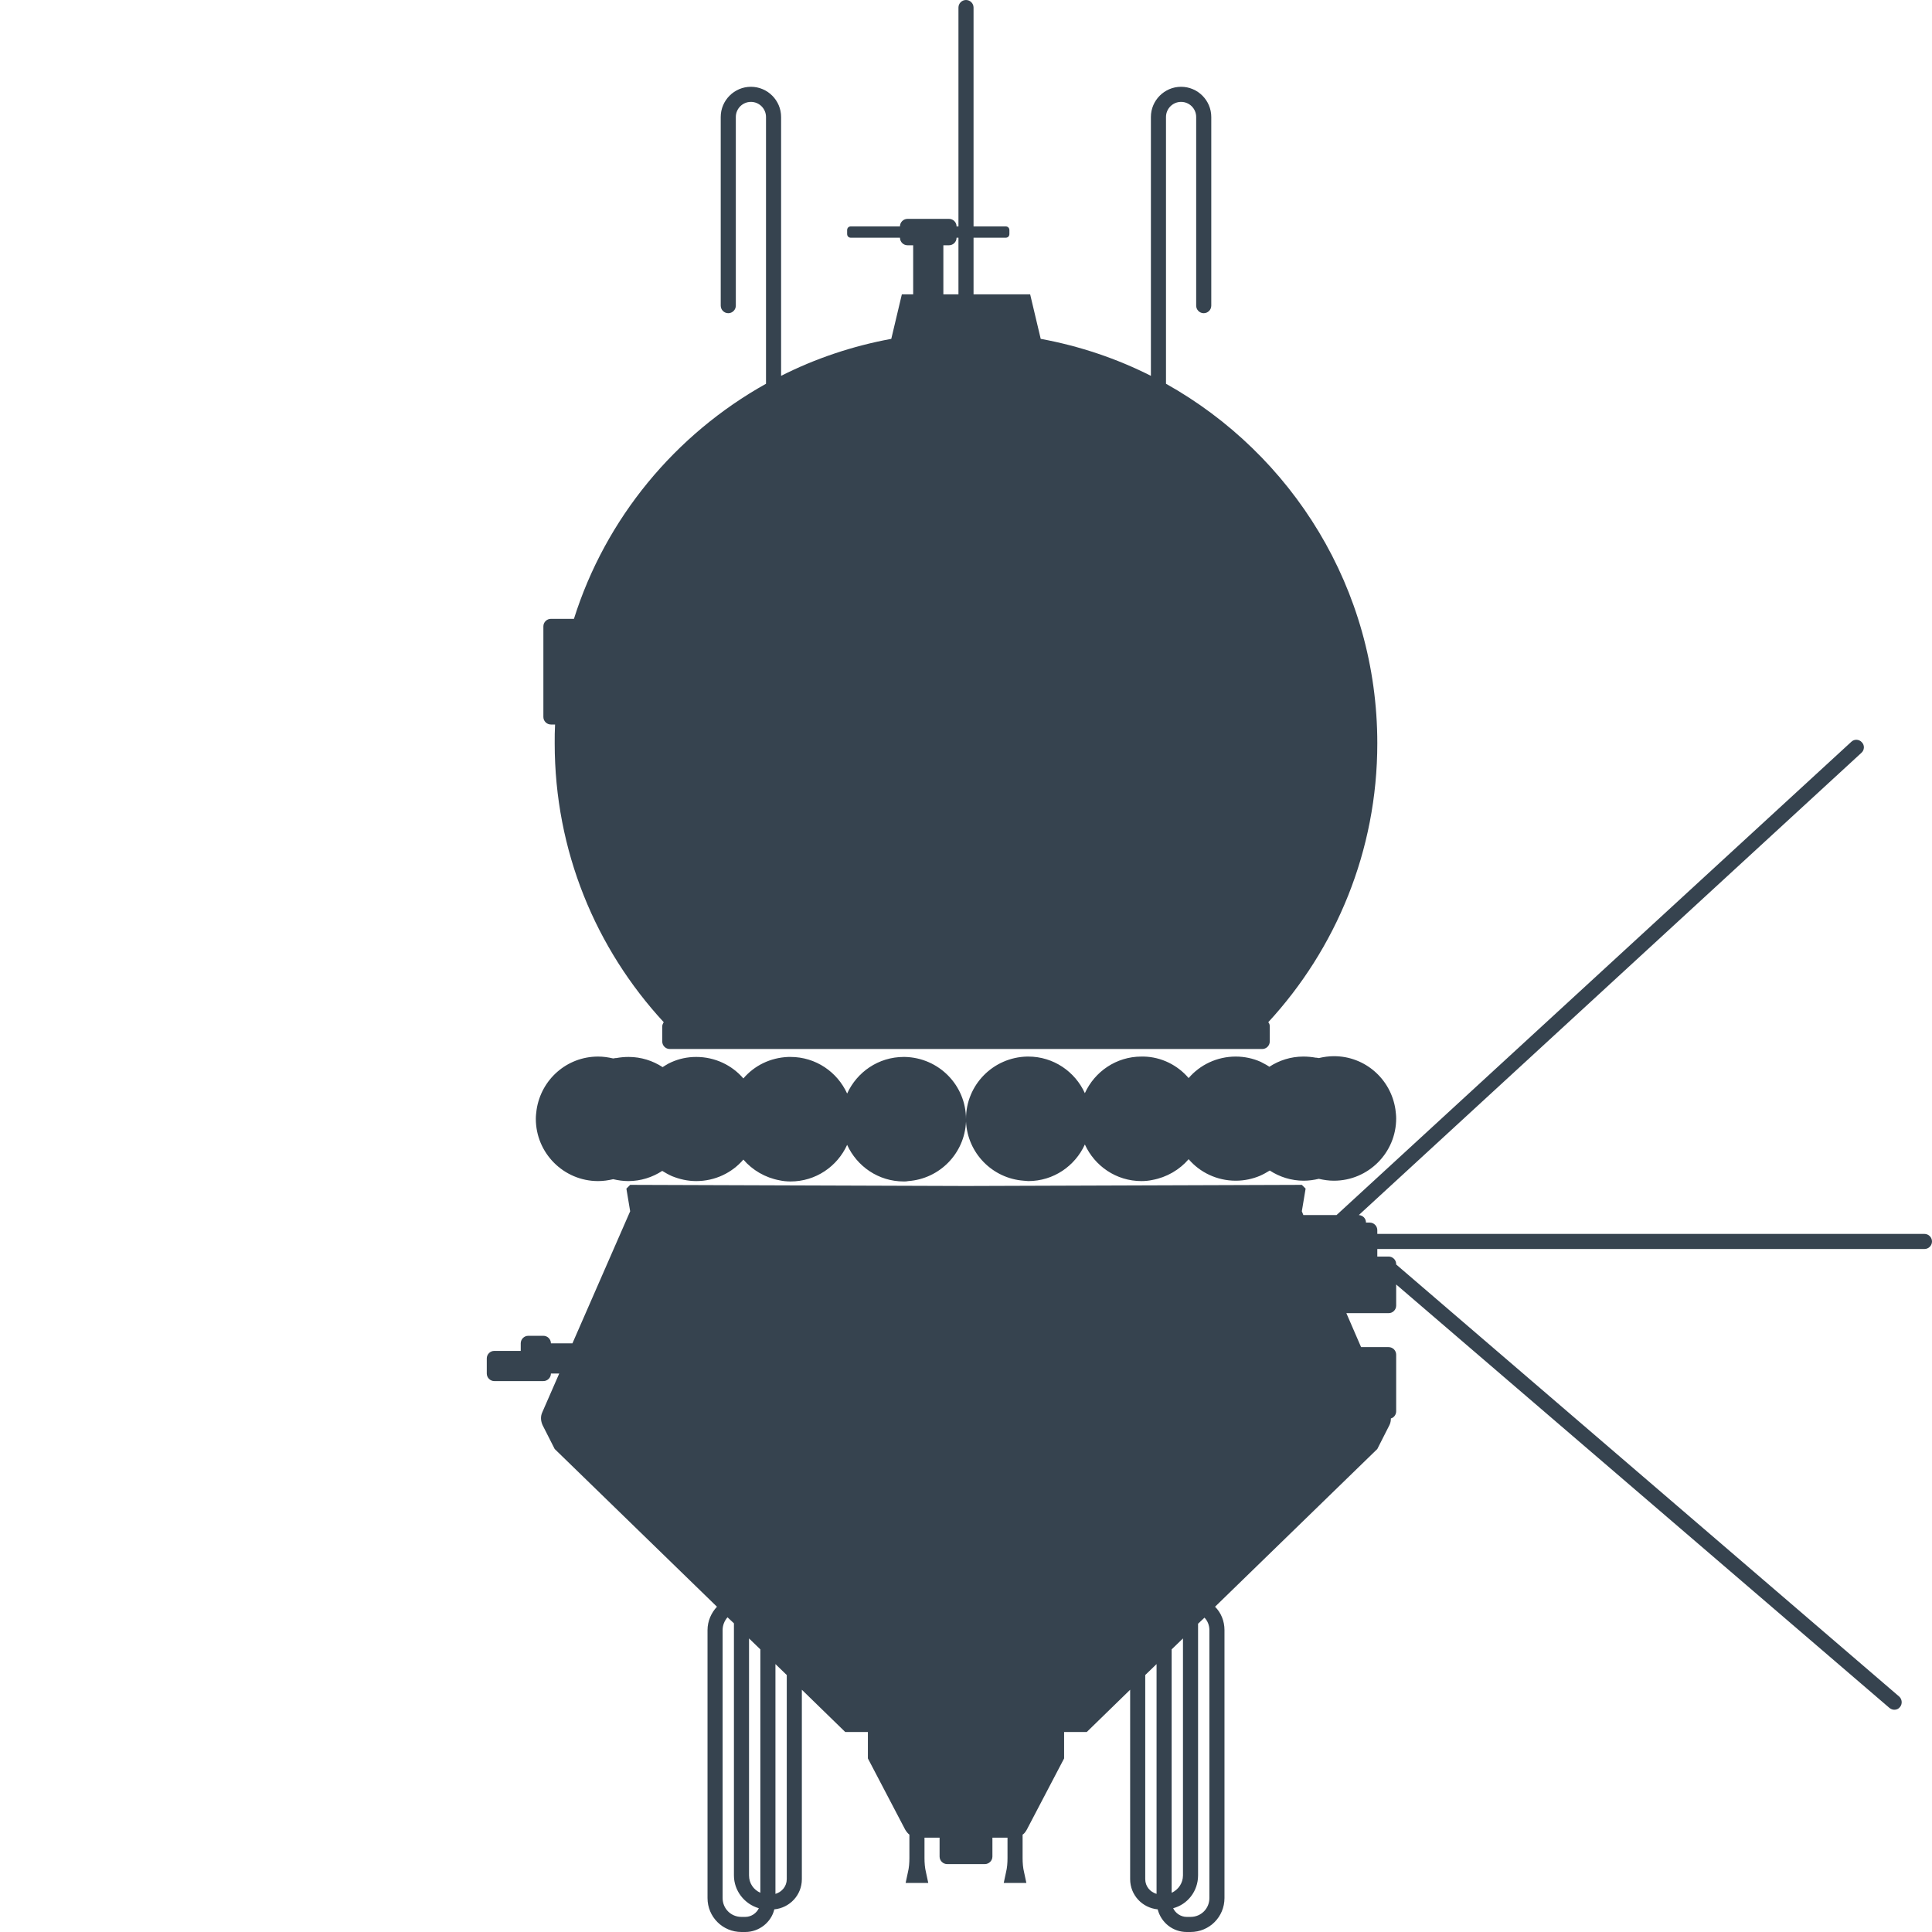 <svg version="1.1" xmlns="http://www.w3.org/2000/svg" x="0" y="0" viewBox="0 0 512 512" xml:space="preserve"><style type="text/css">.st0{fill:#36434f}</style><path class="st0" d="M510 327H365v-1c0-1.1-.9-2-2-2h-1c0-1.1-.8-1.9-1.9-2l133.2-122.5c.8-.7.9-2 .1-2.8-.7-.8-2-.9-2.8-.1L354.2 322h-8.8l-.4-1 1-6-1-1-89 .3-89-.3-1 1 1 6-15.3 35H146c0-1.1-.9-2-2-2h-4c-1.1 0-2 .9-2 2v2h-7c-1.1 0-2 .9-2 2v4c0 1.1.9 2 2 2h13c1.1 0 2-.9 2-2h2.2l-4.5 10.3c-.5 1.1-.4 2.3.1 3.4l3.2 6.3 43 41.8c-1.5 1.6-2.5 3.8-2.5 6.2v71c0 5 4 9 9 9h1c3.7 0 6.9-2.6 7.7-6 4.1-.4 7.3-3.8 7.3-8v-50.2L224 459h6v7l9.9 18.9c.3.5.7 1 1.1 1.3v6.2c0 1.3-.1 2.6-.4 3.8l-.6 2.8h6l-.6-2.8c-.3-1.2-.4-2.5-.4-3.8V487h4v5c0 1.1.9 2 2 2h10c1.1 0 2-.9 2-2v-5h4v5.4c0 1.3-.1 2.6-.4 3.8l-.6 2.8h6l-.6-2.8c-.3-1.2-.4-2.5-.4-3.8v-6.2c.5-.3.8-.8 1.1-1.3L282 466v-7h6l11.5-11.2V498c0 4.2 3.2 7.6 7.3 8 .9 3.5 4 6 7.7 6h1c5 0 9-4 9-9v-71c0-2.4-.9-4.6-2.5-6.2l43-41.8 3.2-6.3c.3-.6.4-1.2.4-1.8.8-.2 1.4-1 1.4-1.9v-15c0-1.1-.9-2-2-2h-7.3l-3.9-9H368c1.1 0 2-.9 2-2v-5.6l130.7 112.2c.4.3.8.5 1.3.5.6 0 1.1-.2 1.5-.7.7-.8.6-2.1-.2-2.8L370 335.1v-.1c0-1.1-.9-2-2-2h-3v-2h145c1.1 0 2-.9 2-2s-.9-2-2-2zM201.5 501.6c-1.8-.8-3-2.5-3-4.6v-62.8l3 2.9v64.5zm-4 6.4h-1c-2.8 0-5-2.2-5-5v-71c0-1.3.5-2.5 1.3-3.4l1.7 1.6V497c0 4.1 2.8 7.6 6.6 8.7-.6 1.3-2 2.3-3.6 2.3zm11-10c0 1.9-1.3 3.4-3 3.9V441l3 2.9V498zm102-60.9l3-2.9V497c0 2-1.2 3.8-3 4.6v-64.5zm-7 60.9v-54.1l3-2.9v60.9c-1.7-.5-3-2-3-3.9zm17-66v71c0 2.8-2.2 5-5 5h-1c-1.6 0-3-1-3.6-2.3 3.8-1 6.6-4.5 6.6-8.7v-66.7l1.7-1.6c.8.8 1.3 2 1.3 3.3z"/><path class="st0" d="M146 192h1.1c-.1 1.7-.1 3.3-.1 5 0 28.5 10.9 54.4 28.9 73.9-.2.3-.4.7-.4 1.1v4c0 1.1.9 2 2 2h157c1.1 0 2-.9 2-2v-4c0-.4-.1-.8-.4-1.1C354 251.5 365 225.5 365 197c0-41-22.6-76.6-56-95.3V31c0-2.2 1.8-4 4-4s4 1.8 4 4v50c0 1.1.9 2 2 2s2-.9 2-2V31c0-4.4-3.6-8-8-8s-8 3.6-8 8v68.6c-9.1-4.6-18.9-7.9-29.2-9.8L273 78h-15V63h8.5c.6 0 1-.4 1-1v-1c0-.6-.4-1-1-1H258V2c0-1.1-.9-2-2-2s-2 .9-2 2v58h-.5c0-1.1-.9-2-2-2h-11c-1.1 0-2 .9-2 2h-13c-.6 0-1 .4-1 1v1c0 .6.4 1 1 1h13c0 1.1.9 2 2 2h1.5v13h-3l-2.8 11.8c-10.3 1.9-20.1 5.2-29.2 9.8V31c0-4.4-3.6-8-8-8s-8 3.6-8 8v50c0 1.1.9 2 2 2s2-.9 2-2V31c0-2.2 1.8-4 4-4s4 1.8 4 4v70.7c-24 13.4-42.5 35.6-50.9 62.3H146c-1.1 0-2 .9-2 2v24c0 1.1.9 2 2 2zM250 65h1.5c1.1 0 2-.9 2-2h.5v15h-4V65zm-91.5 248c1.4 0 2.7-.2 4-.5 1.3.3 2.6.5 4 .5 3.3 0 6.4-1 9-2.7.8.5 1.7 1 2.6 1.4 2 .8 4.1 1.3 6.4 1.3 5 0 9.5-2.2 12.5-5.7 2.4 2.8 5.8 4.8 9.6 5.5.9.2 1.9.3 2.9.3 6.7 0 12.4-4 15-9.7 2.6 5.7 8.3 9.7 15 9.7.4 0 .8 0 1.2-.1 8.3-.6 14.9-7.3 15.3-15.7v-.7c0-9-7.2-16.3-16.2-16.5h-.3c-6.7 0-12.4 4-15 9.7-2.6-5.7-8.3-9.7-15-9.7h-.6c-4.8.2-9 2.3-11.9 5.7-3-3.5-7.5-5.7-12.5-5.7-2.4 0-4.6.5-6.6 1.4-.5.2-1 .5-1.5.8-.3.2-.5.3-.8.5-2.6-1.7-5.7-2.7-9-2.7-1.1 0-2.2.1-3.3.3h-.2c-.2 0-.4.1-.6.1-1.3-.3-2.6-.5-4-.5-8.3 0-15.1 6.1-16.3 14.1-.1.8-.2 1.6-.2 2.4 0 9.1 7.4 16.5 16.5 16.5z"/><path class="st0" d="M256 297.2c.4 8.4 7 15.1 15.3 15.7.4 0 .8.1 1.2.1 6.7 0 12.4-4 15-9.7 2.6 5.7 8.3 9.7 15 9.7 1 0 2-.1 2.9-.3 3.8-.7 7.2-2.7 9.6-5.5 3 3.5 7.5 5.7 12.5 5.7 2.3 0 4.5-.5 6.4-1.3.9-.4 1.8-.9 2.6-1.4 2.6 1.7 5.7 2.7 9 2.7 1.4 0 2.7-.2 4-.5 1.3.3 2.6.5 4 .5 9.1 0 16.5-7.4 16.5-16.5 0-.8-.1-1.6-.2-2.4-1.2-8-8-14.1-16.3-14.1-1.4 0-2.7.2-4 .5-.2 0-.4-.1-.6-.1h-.2c-1.1-.2-2.2-.3-3.3-.3-3.3 0-6.4 1-9 2.7-.3-.2-.5-.3-.8-.5-.5-.3-1-.5-1.5-.8-2-.9-4.3-1.4-6.6-1.4-5 0-9.5 2.2-12.5 5.7-2.9-3.4-7.2-5.6-11.9-5.7h-.6c-6.7 0-12.4 4-15 9.7-2.6-5.7-8.3-9.7-15-9.7h-.3c-9 .2-16.2 7.5-16.2 16.5v.7z"/></svg>